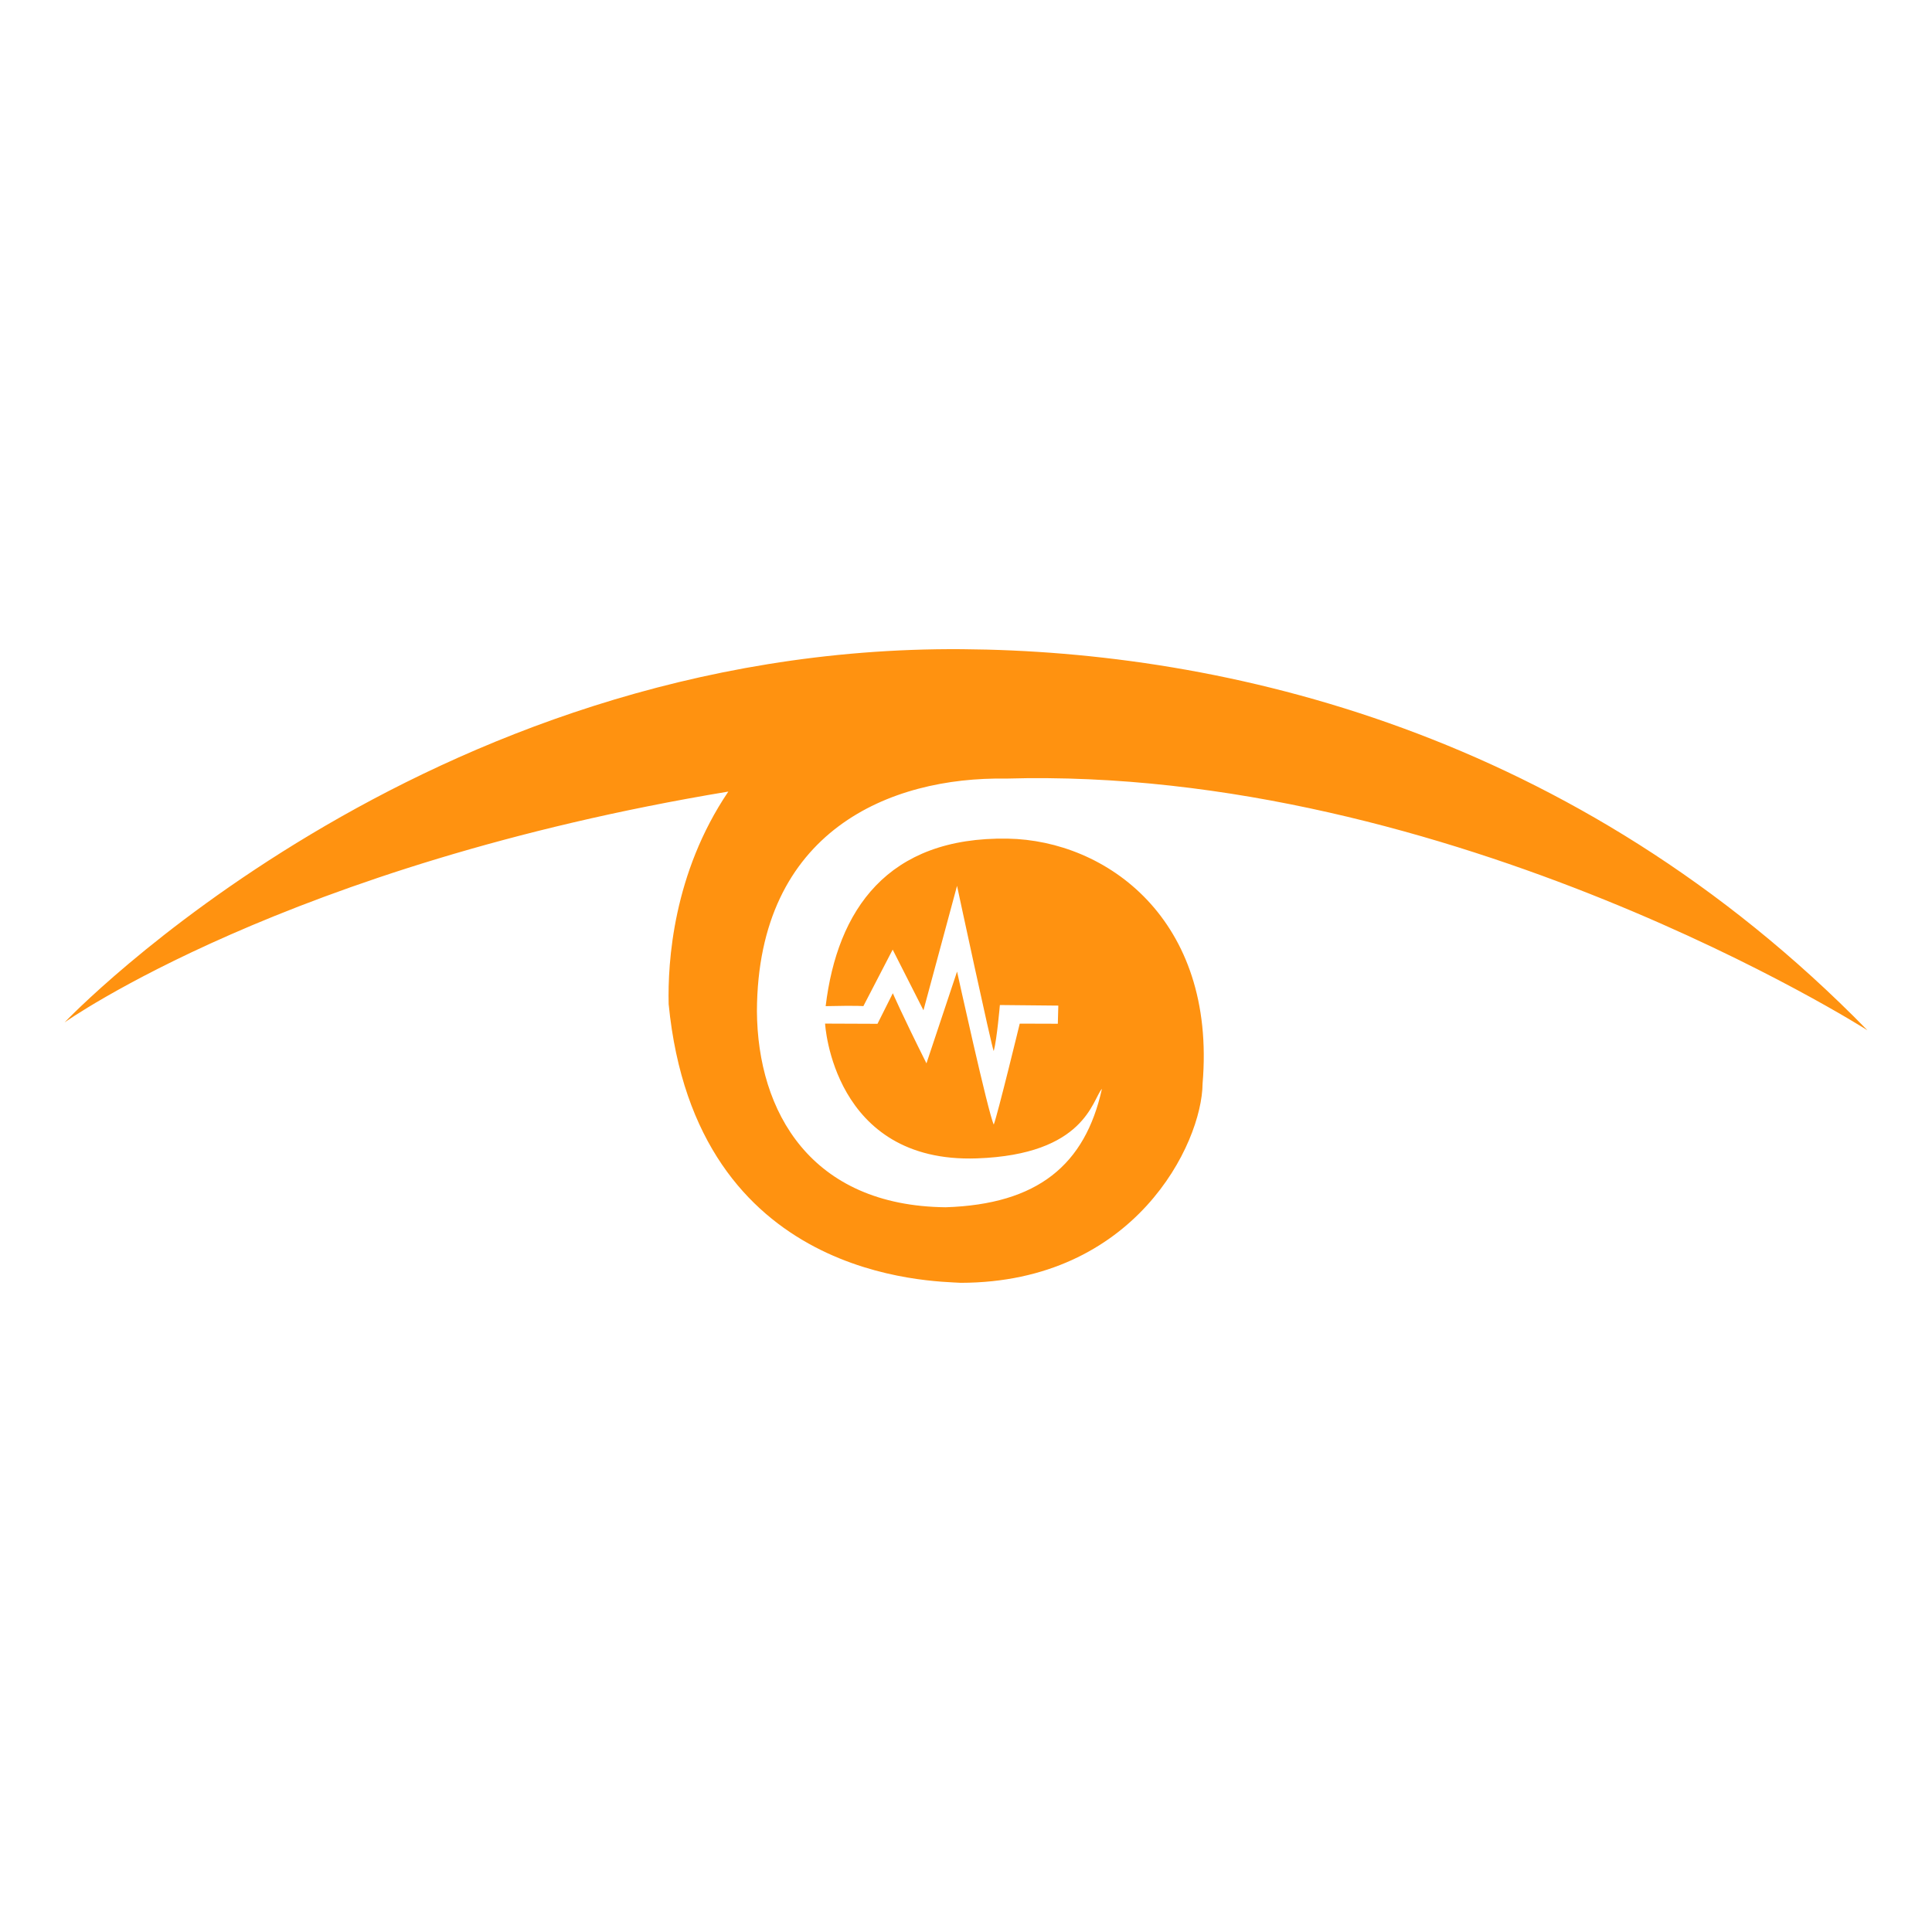 <?xml version="1.0" encoding="UTF-8" standalone="no"?>
<!-- Created with Inkscape (http://www.inkscape.org/) -->

<svg
   xmlns:dc="http://purl.org/dc/elements/1.1/"
   xmlns:cc="http://creativecommons.org/ns#"
   xmlns:rdf="http://www.w3.org/1999/02/22-rdf-syntax-ns#"
   xmlns:svg="http://www.w3.org/2000/svg"
   xmlns="http://www.w3.org/2000/svg"
   xmlns:sodipodi="http://sodipodi.sourceforge.net/DTD/sodipodi-0.dtd"
   xmlns:inkscape="http://www.inkscape.org/namespaces/inkscape"
   width="64px"
   height="64px"
   id="svg2990"
   version="1.1"
   inkscape:version="0.48.4 r9939"
   sodipodi:docname="MediVisu.svg">
  <defs
     id="defs2992" />
  <sodipodi:namedview
     id="base"
     pagecolor="#ffffff"
     bordercolor="#666666"
     borderopacity="1.0"
     inkscape:pageopacity="0.0"
     inkscape:pageshadow="2"
     inkscape:zoom="7.7781746"
     inkscape:cx="26.720127"
     inkscape:cy="40.98438"
     inkscape:current-layer="layer1"
     showgrid="true"
     inkscape:document-units="px"
     inkscape:grid-bbox="true"
     inkscape:window-width="2782"
     inkscape:window-height="1764"
     inkscape:window-x="98"
     inkscape:window-y="36"
     inkscape:window-maximized="1" />
  <g
     id="layer1"
     inkscape:label="Layer 1"
     inkscape:groupmode="layer">
    <path
       style="fill:#ff8b00;fill-opacity:0.937;stroke:#000000;stroke-width:0.203px;stroke-linecap:butt;stroke-linejoin:miter;stroke-opacity:0;display:inline"
       d="M 61.861,34.129 C 52.168,24.21 40.514,21.565 31.861,21.505 13.983,21.376 2.139,33.869 2.139,33.869 c 0,0 7.345,-5.219 21.988,-7.647 -1.83,2.705 -2.01,5.652 -1.977,7.04 0.9,9.192 8.768,9.173 9.678,9.233 5.76,-0.009 7.99,-4.606 8.009,-6.598 0.461,-5.449 -3.195,-8.059 -6.451,-8.116 -3.993,-0.069 -5.65,2.366 -6.035,5.549 1.107,-0.025 1.249,0 1.249,0 l 0.971,-1.873 1.02,2.01 1.112,-4.122 c 0,0 1.148,5.357 1.216,5.474 0.108,-0.405 0.203,-1.526 0.203,-1.526 l 1.936,0.019 -0.016,0.601 -1.262,-0.004 c 0,0 -0.727,2.994 -0.86,3.343 -0.18,-0.349 -1.216,-5.068 -1.216,-5.068 0,0 -0.608,1.825 -1.014,3.041 -0.811,-1.622 -1.114,-2.323 -1.114,-2.323 l -0.508,1.013 -1.736,-0.007 c 0,0 0.249,4.631 5.026,4.465 3.592,-0.125 3.82,-1.937 4.145,-2.305 -0.558,2.524 -2.128,3.825 -5.175,3.924 -4.462,-0.045 -6.233,-3.154 -6.254,-6.499 0.026,-5.991 4.436,-7.762 8.24,-7.701 14.794,-0.432 28.547,8.337 28.547,8.337 z"
       id="path2982"
       inkscape:connector-curvature="0"
       sodipodi:nodetypes="cccccccsccccccccccccccccscccccc" />
  </g>
</svg>
